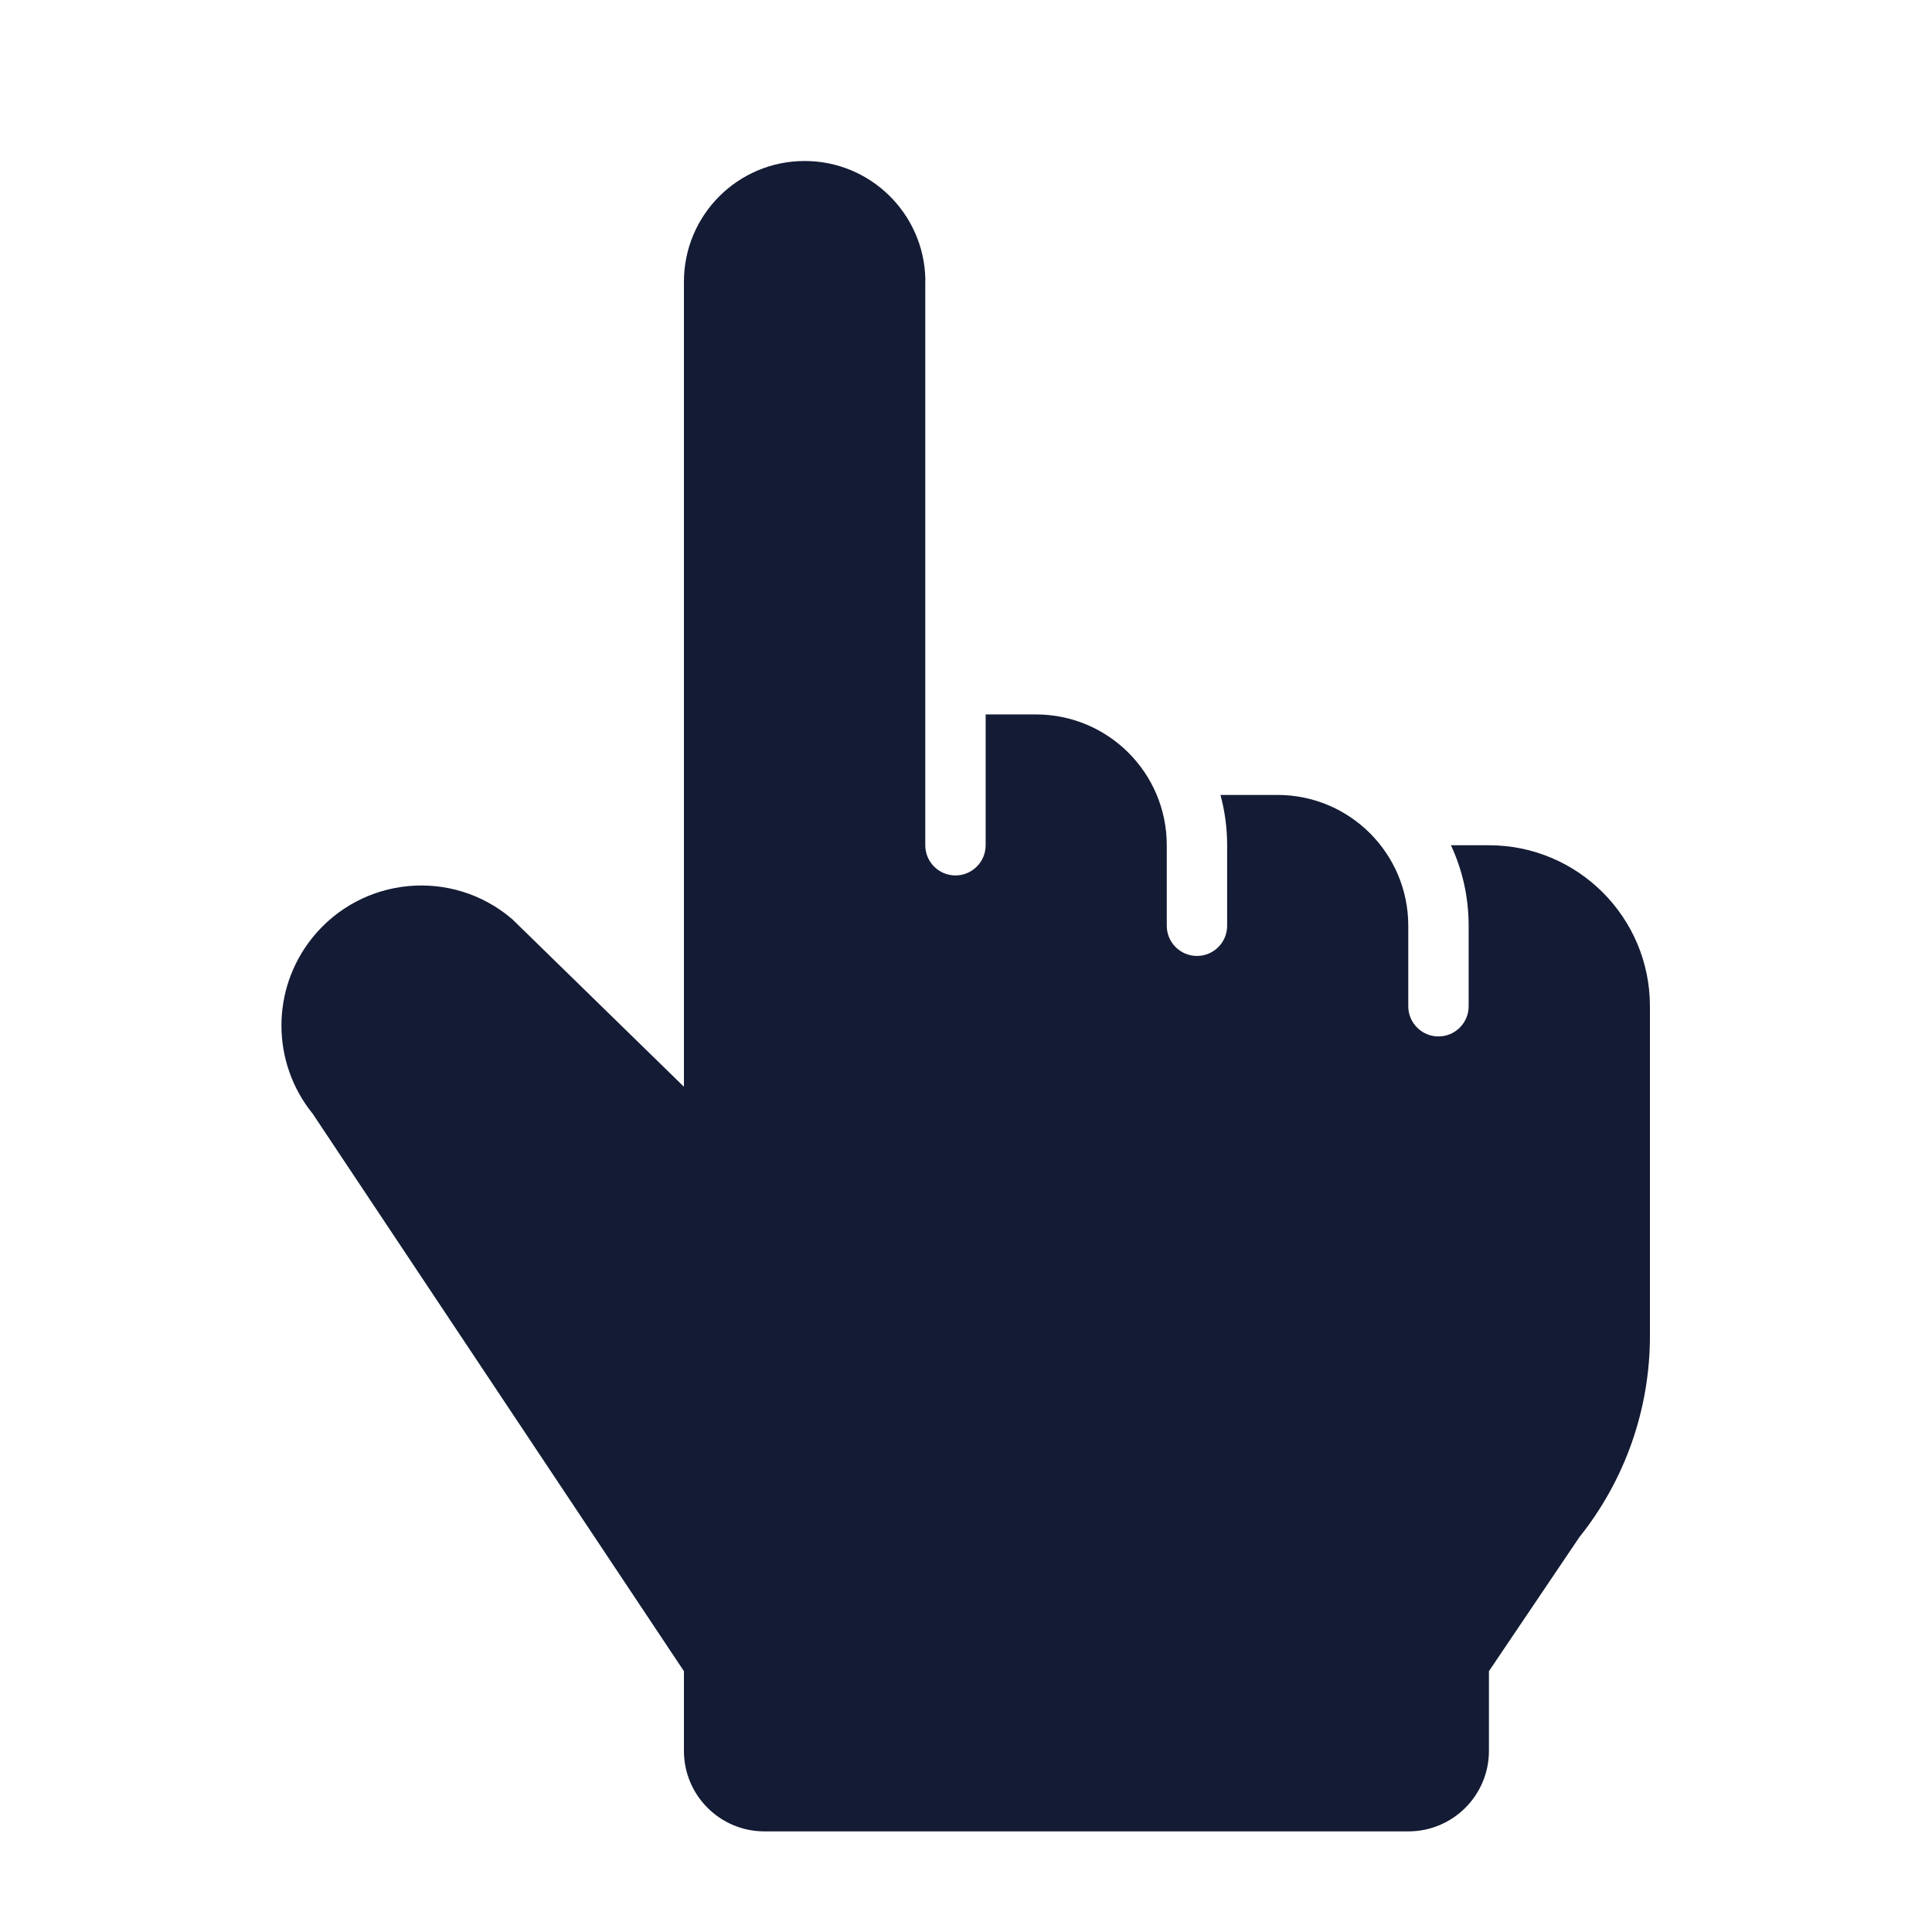 <svg width="24" height="24" viewBox="0 0 24 24" fill="none" xmlns="http://www.w3.org/2000/svg">
<path d="M8.496 13.5L8.496 3.5C8.496 2.671 9.167 2 9.996 2C10.813 2 11.478 2.654 11.495 3.467C11.495 3.478 11.494 3.489 11.494 3.5V10.5C11.494 10.707 11.662 10.875 11.869 10.875C12.076 10.875 12.244 10.707 12.244 10.5V8.875H12.869C13.767 8.875 14.494 9.602 14.494 10.5V11.5C14.494 11.707 14.662 11.875 14.869 11.875C15.076 11.875 15.244 11.707 15.244 11.5V10.5C15.244 10.284 15.215 10.074 15.161 9.875H15.869C16.767 9.875 17.494 10.602 17.494 11.5V12.5C17.494 12.707 17.662 12.875 17.869 12.875C18.076 12.875 18.244 12.707 18.244 12.5V11.5C18.244 11.143 18.166 10.804 18.024 10.5H18.496C19.6 10.5 20.496 11.396 20.496 12.5V16.597C20.496 17.505 20.187 18.386 19.619 19.096L18.496 20.76L18.496 21.75C18.496 22.302 18.048 22.75 17.496 22.75L9.496 22.75C8.944 22.75 8.496 22.302 8.496 21.75V20.76L3.885 13.836C3.37 13.201 3.366 12.292 3.877 11.653C4.491 10.885 5.618 10.778 6.364 11.419L8.496 13.5Z" fill="#141B34"/>
</svg>
